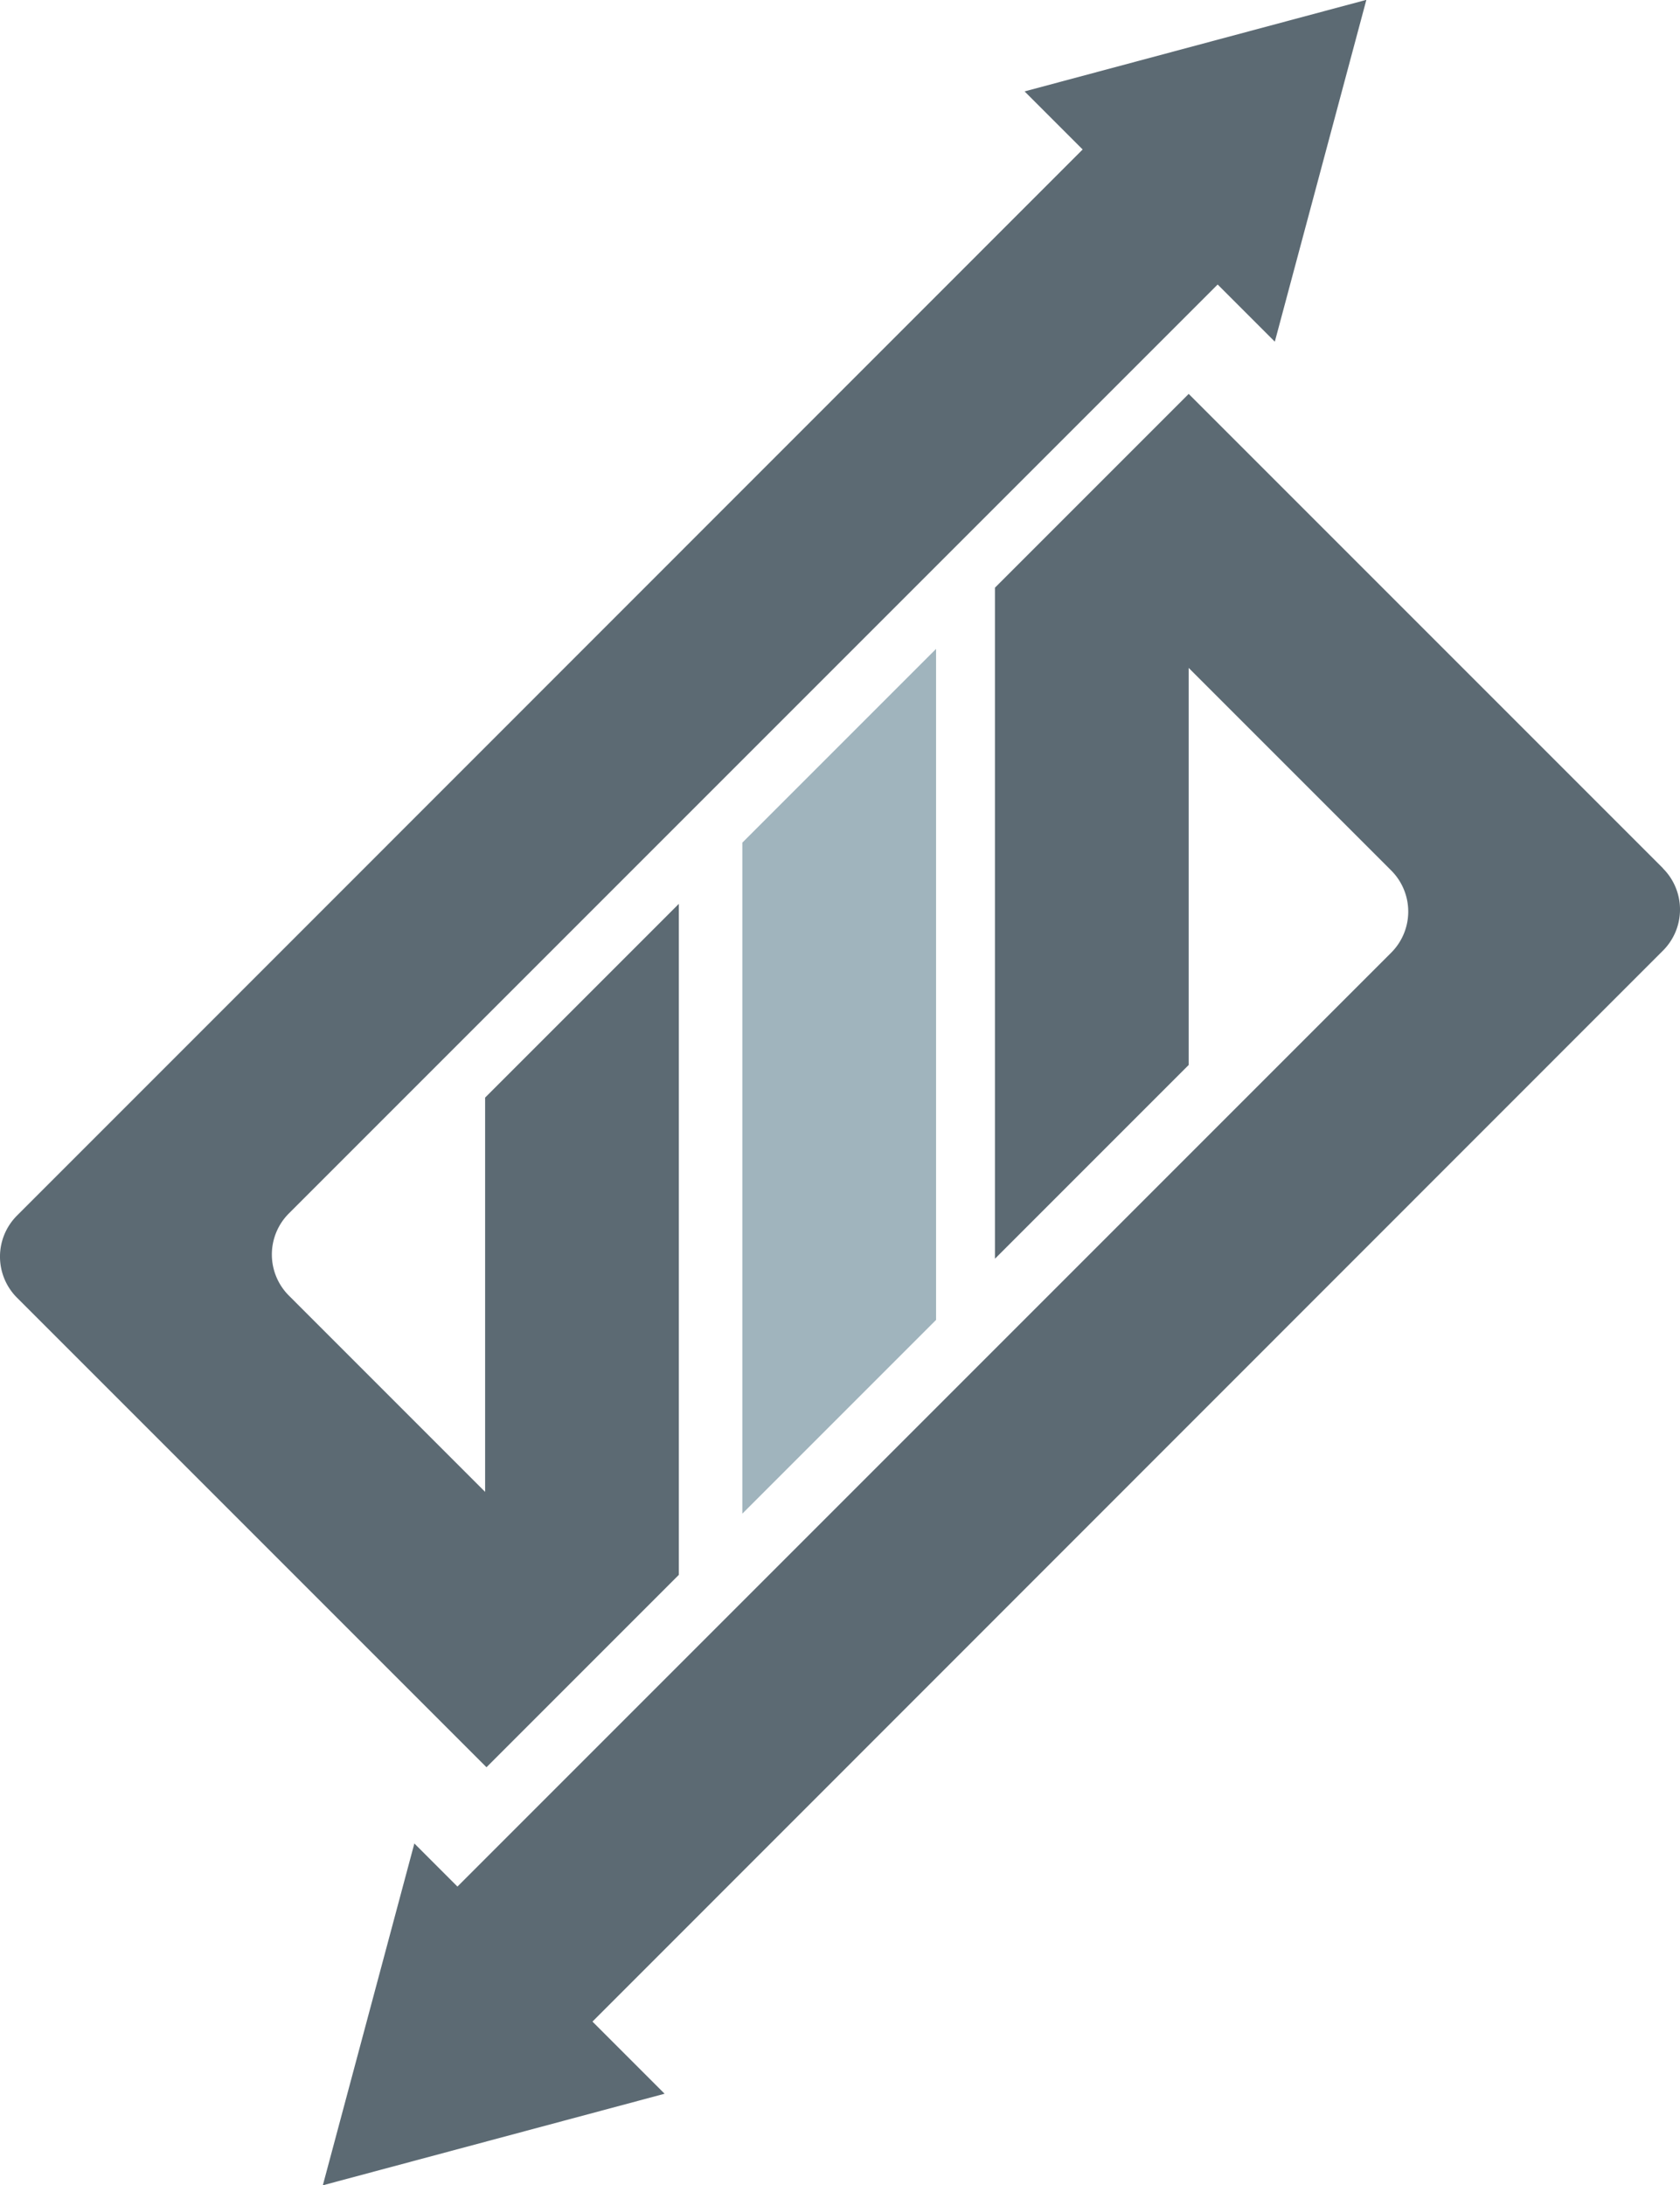 <svg xmlns="http://www.w3.org/2000/svg" viewBox="0 0 825.81 1074">
    <defs>
        <style>
            .cls-1 {
                fill: #5c6a73;
            }

            .cls-2 {
                fill: #a0b4bd;
            }
        </style>
    </defs>
    <g id="Layer_2" data-name="Layer 2">
        <g id="Layer_1-2" data-name="Layer 1">
            <path class="cls-1"
                d="M239.13,868.57,333.69,774V444.22l-95.23,95.23V733.23L142,636.76a28.55,28.55,0,0,1,0-40.38L598.54,139.83l28.1,28.1,22.5-84,22.5-84-84,22.5-84,22.5,28.54,28.54L55.51,550.28,8.36,597.43a28.54,28.54,0,0,0,0,40.37l46.11,46.11,184,184Z" />
            <polygon class="cls-2" points="460.13 648.71 460.13 318.91 364.9 414.14 364.9 743.94 460.13 648.71" />
            <path class="cls-1"
                d="M817.45,426.82v-.08l-233.2-233.2v.12l-95.18,95.18v329.8l95.23-95.23V328.27l99.56,99.56a28.55,28.55,0,0,1,0,40.38l-459,459-21.18-21.18-22.5,84-22.49,84,84-22.5,84-22.5-35.46-35.46L770.34,514.31l47.11-47.11h0a28.55,28.55,0,0,0,0-40.38Z" />
        </g>
    </g>
</svg>
